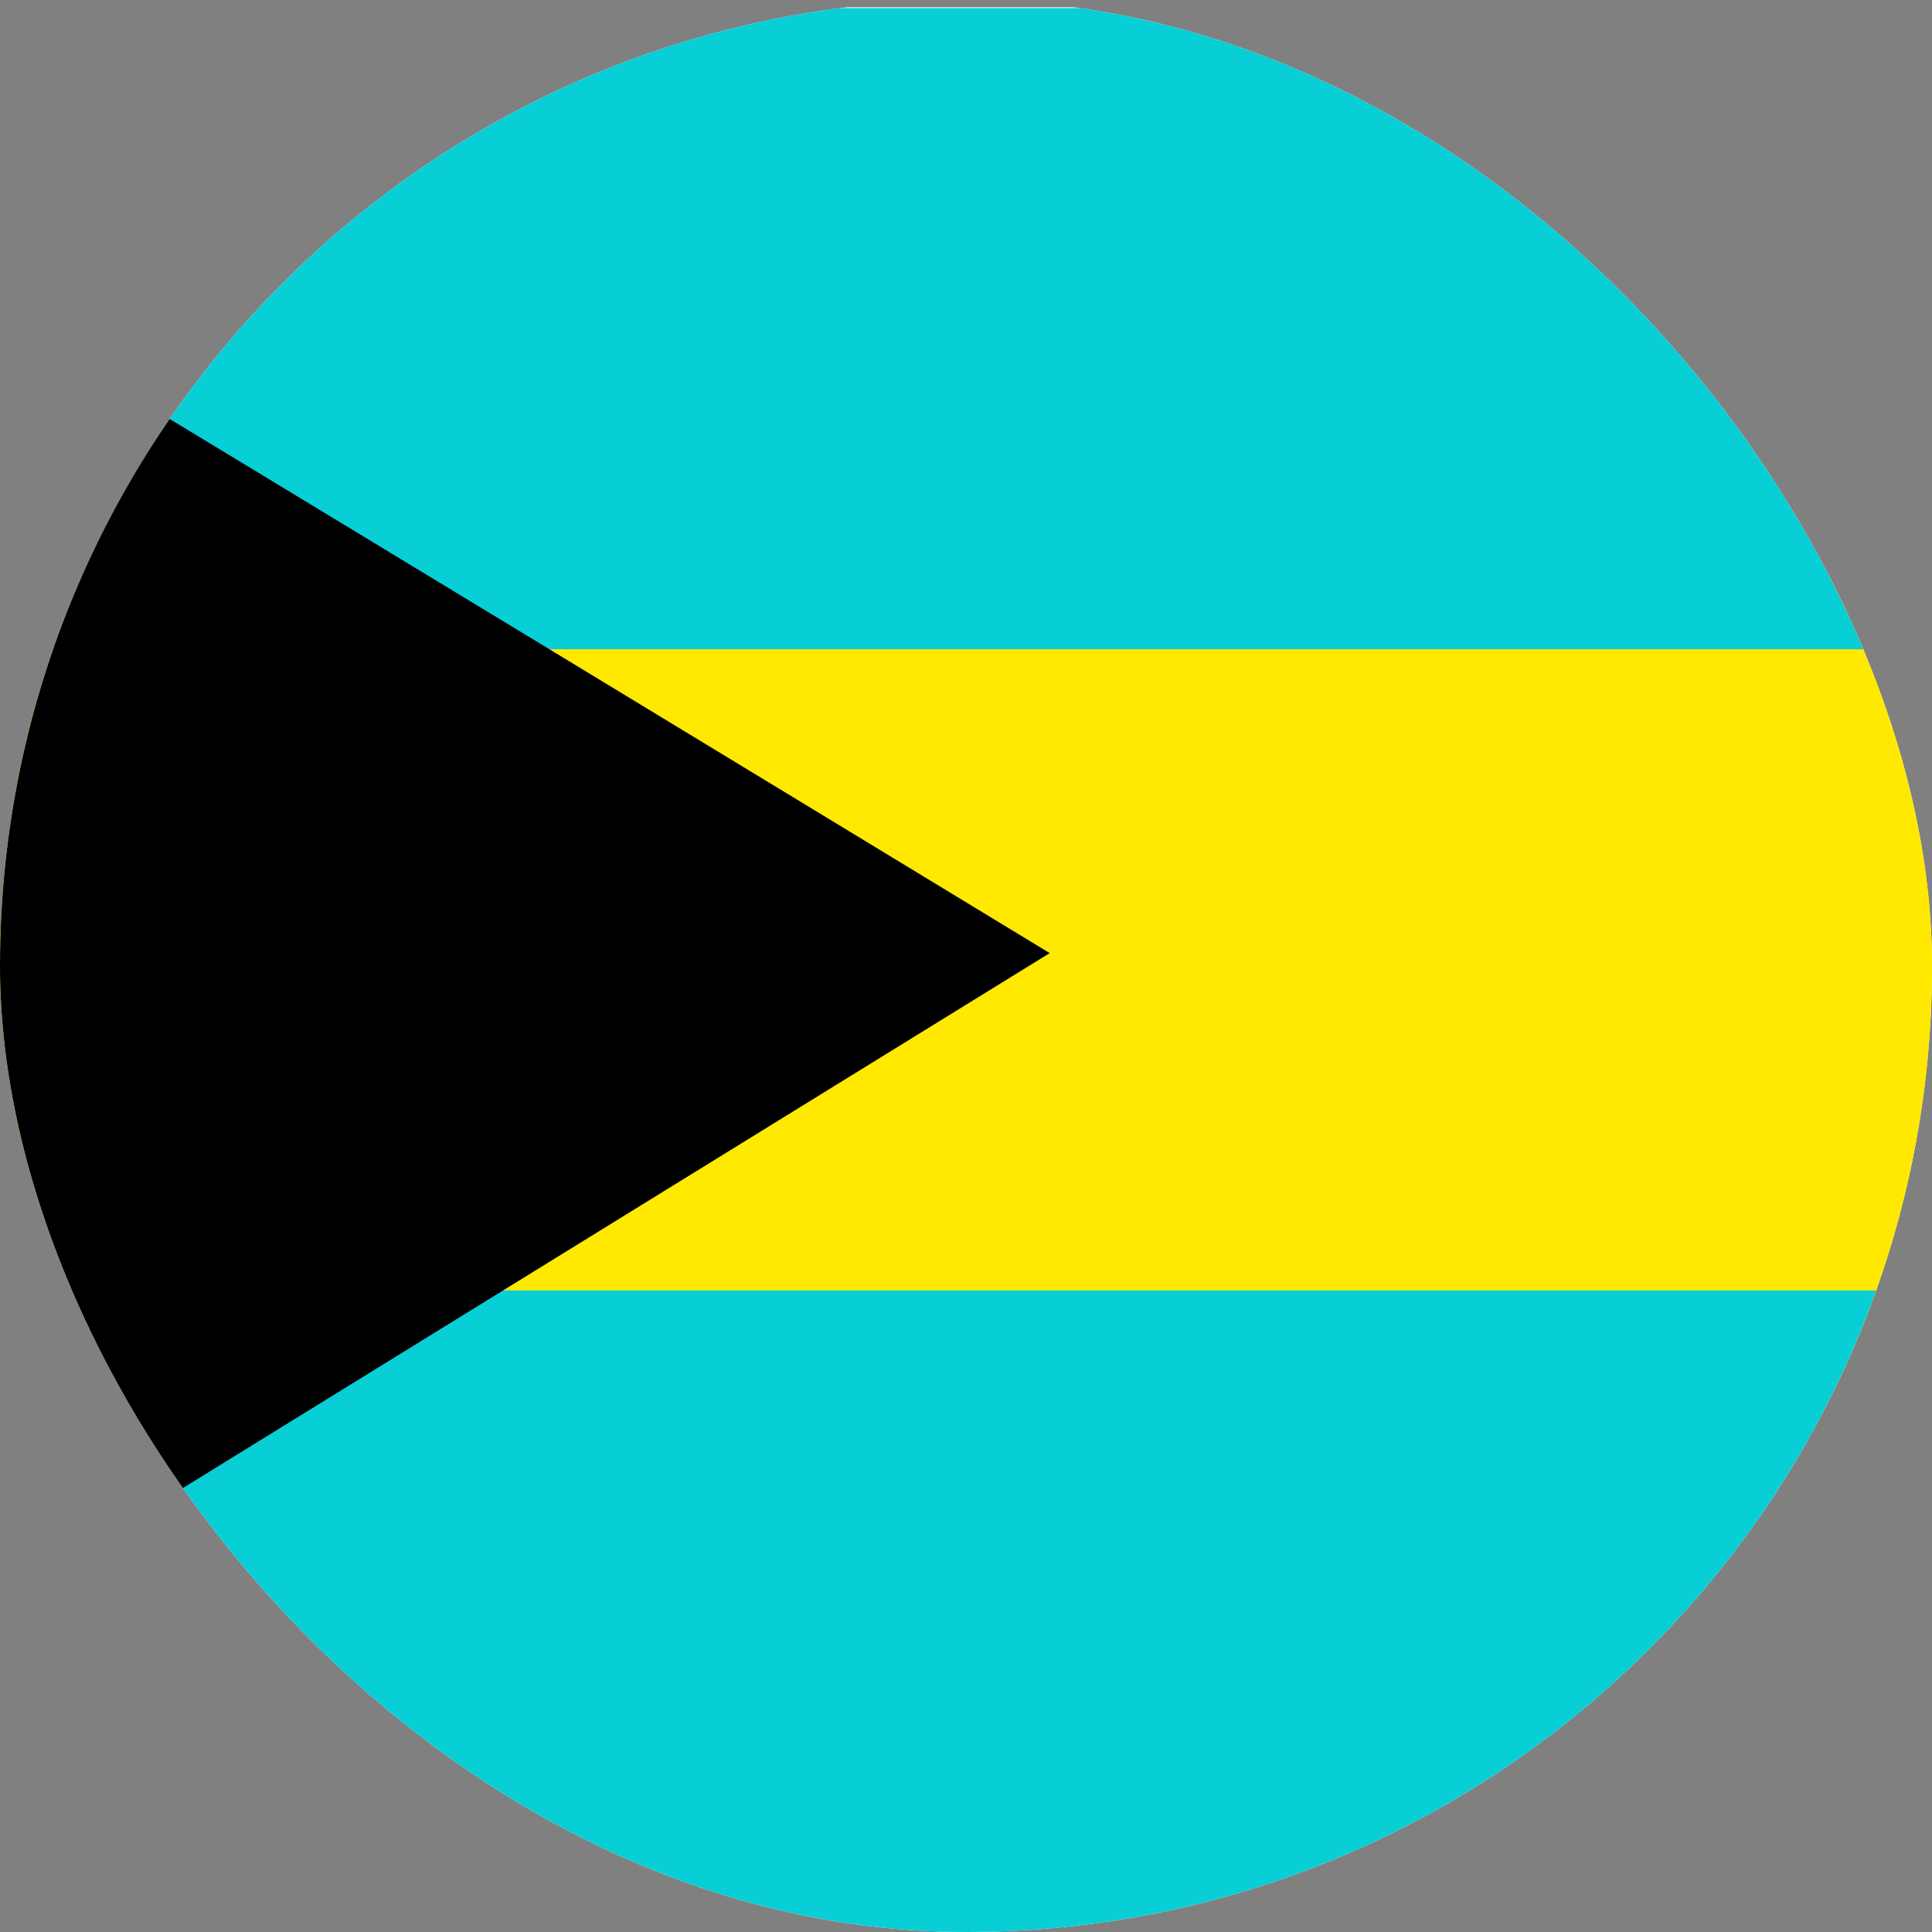 <svg width="40" height="40" viewBox="0 0 40 40" fill="none" xmlns="http://www.w3.org/2000/svg">
<rect x="0" y="0" width="40" height="40" fill="#808080" stroke="none"/>
<g clip-path="url(#clip0_8424_43242)">
<path fill-rule="evenodd" clip-rule="evenodd" d="M70.708 40H-10.875V0.15H70.708V40Z" fill="white"/>
<path fill-rule="evenodd" clip-rule="evenodd" d="M70.708 28.708H-10.875V11.942H70.708V28.708Z" fill="#FFE900"/>
<path fill-rule="evenodd" clip-rule="evenodd" d="M70.708 40H-10.875V26.717H70.708V40ZM70.708 13.442H-10.875V0.167H70.708V13.442Z" fill="#08CED6"/>
<path fill-rule="evenodd" clip-rule="evenodd" d="M-10.917 0C-10.725 0 21.733 19.733 21.733 19.733L-11 39.933L-10.908 0H-10.917Z" fill="black"/>
</g>
<defs>
<clipPath id="clip0_8424_43242">
<rect width="40" height="40" rx="20" fill="white"/>
</clipPath>
</defs>
</svg>
